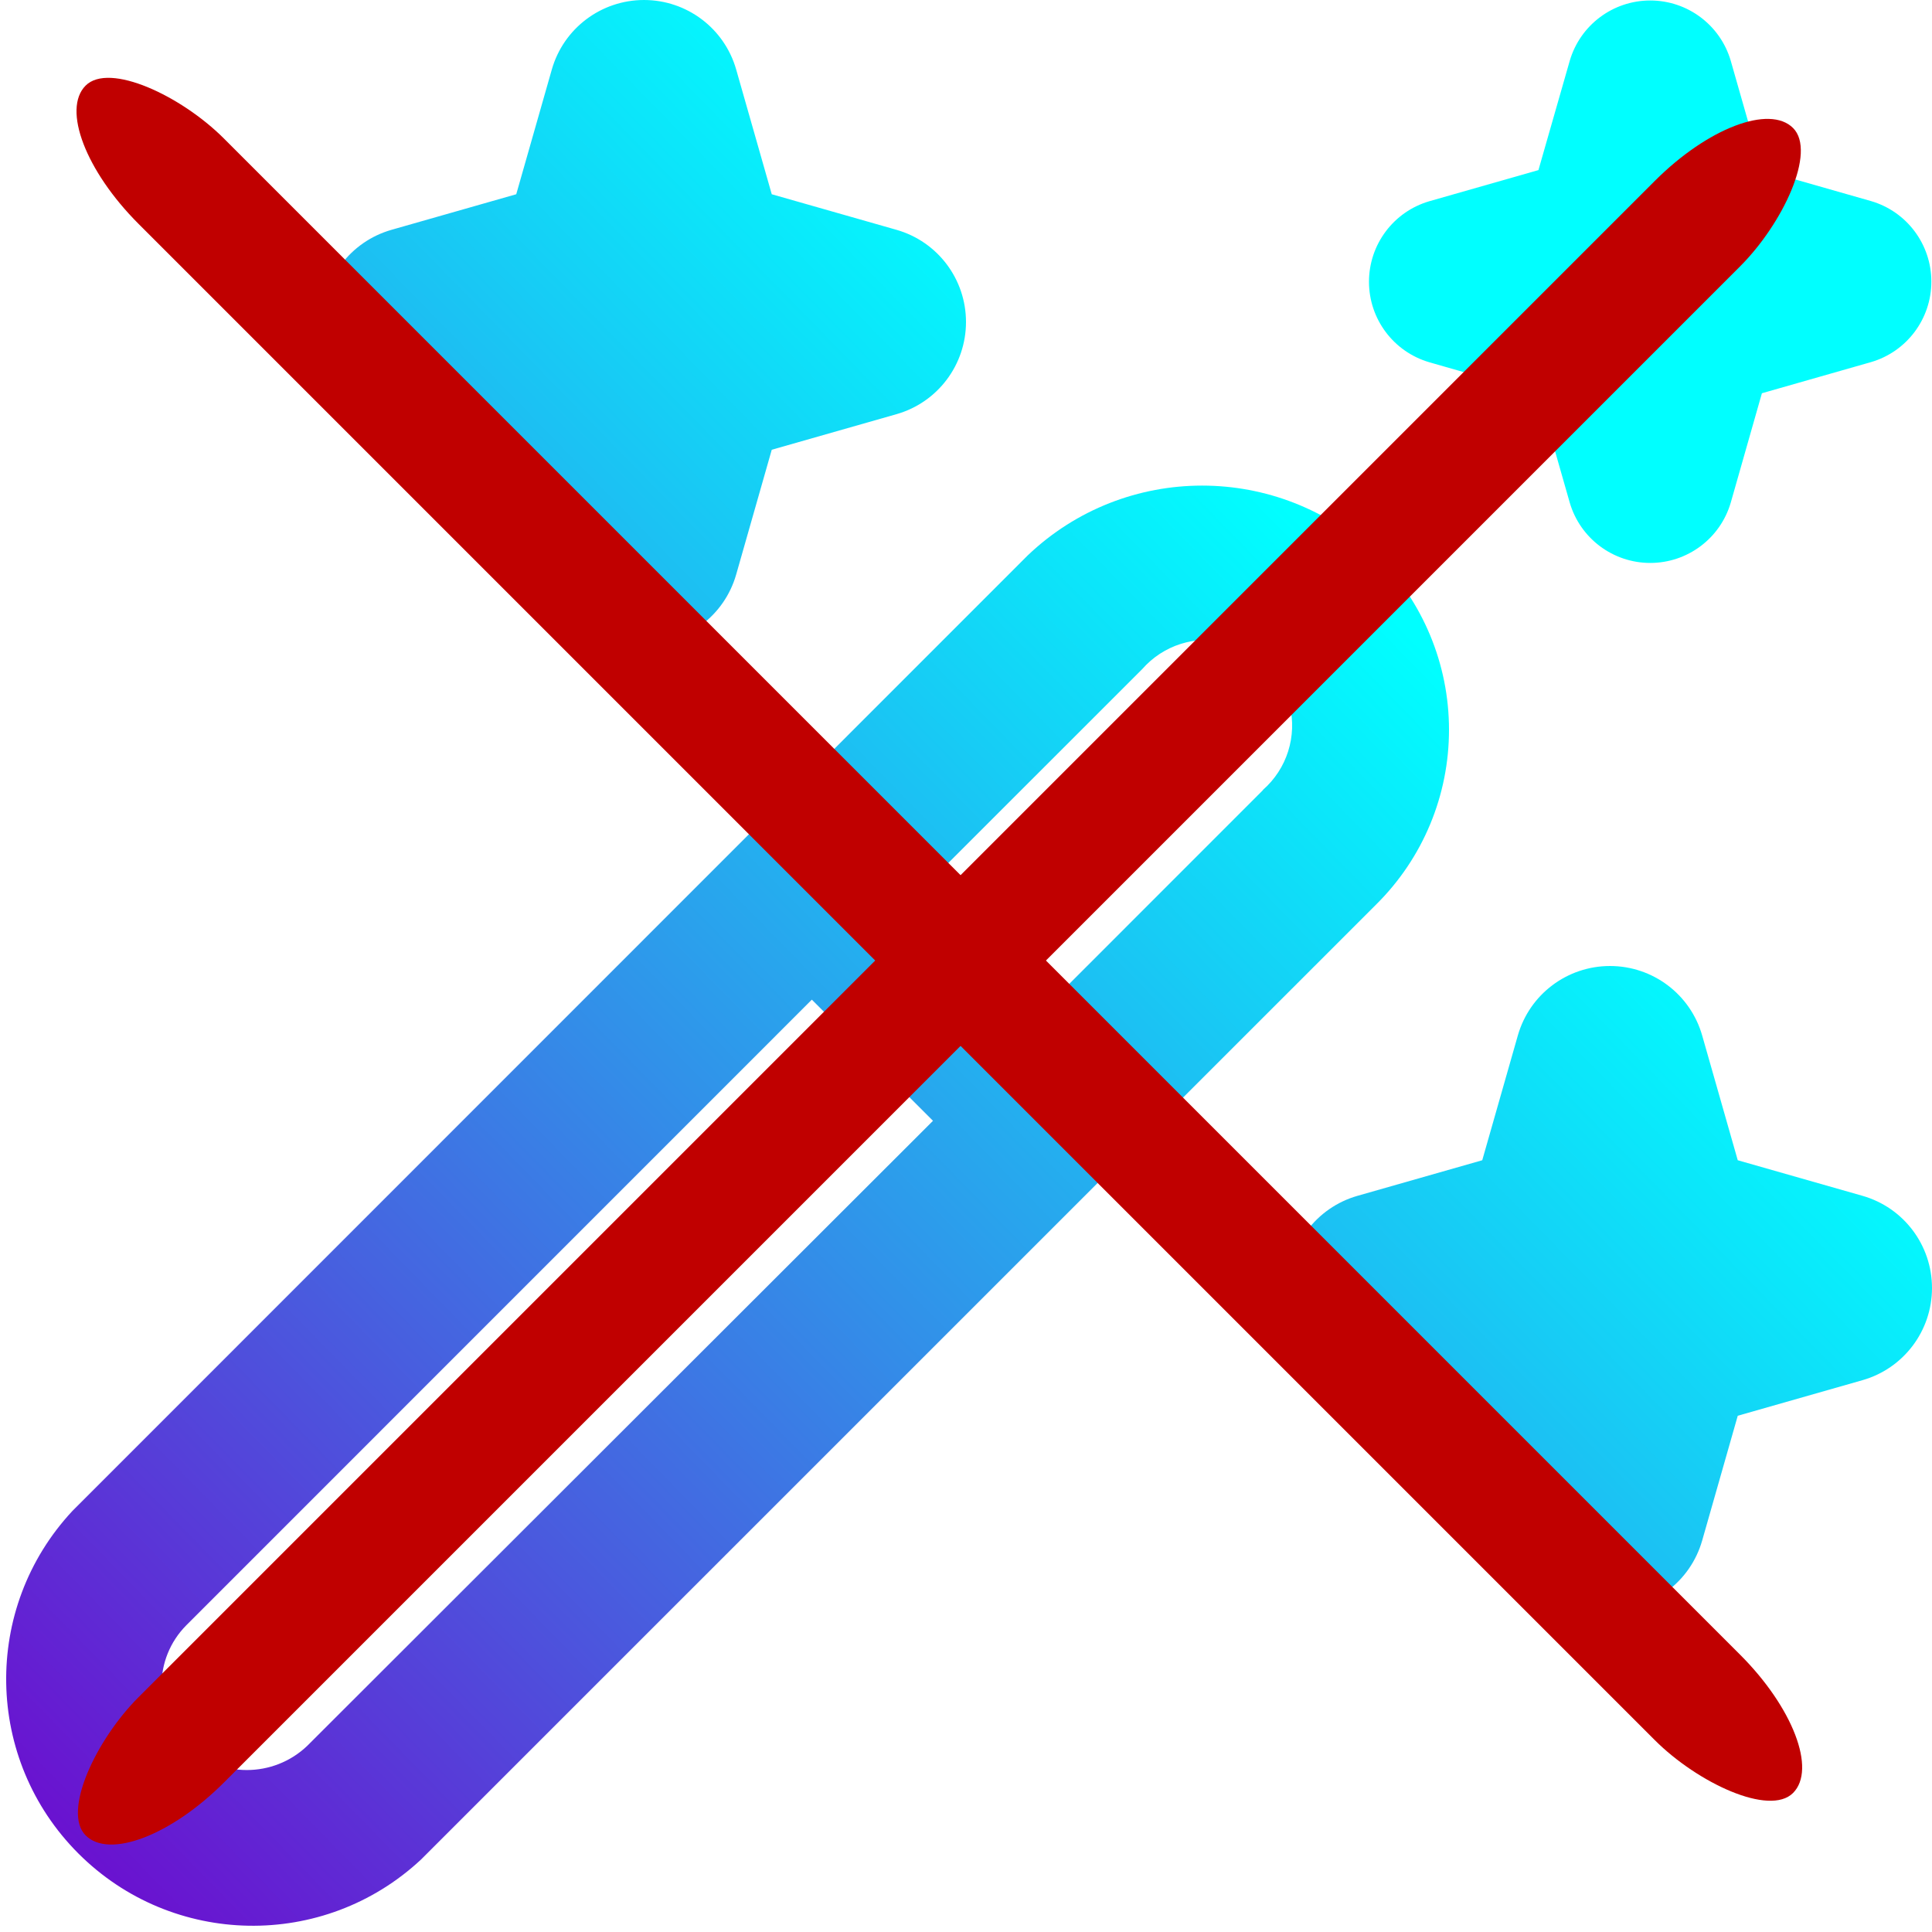 <svg id="eKs09RjtBqm1" xmlns="http://www.w3.org/2000/svg" xmlns:xlink="http://www.w3.org/1999/xlink" viewBox="0 0 24 24" shape-rendering="geometricPrecision" text-rendering="geometricPrecision"><defs><linearGradient id="eKs09RjtBqm2-fill" x1="0.712" y1="0.304" x2="0" y2="1" spreadMethod="pad" gradientUnits="objectBoundingBox" gradientTransform="translate(0 0)"><stop id="eKs09RjtBqm2-fill-0" offset="0%" stop-color="#0ff"/><stop id="eKs09RjtBqm2-fill-1" offset="100%" stop-color="#7200cc"/></linearGradient></defs><path d="M18,9.064c0-.812-.324-1.591-.9-2.164-1.213-1.157-3.121-1.157-4.334,0L0.9,18.769c-1.126,1.207-1.093,3.089.074,4.256s3.049,1.2,4.256.075L17.1,11.231c.577-.573.901-1.353.9-2.167ZM3.816,21.688c-.42.4-1.08.4-1.5,0-.413-.415-.413-1.085,0-1.5l7.769-7.77l1.505,1.505ZM15.688,9.816L13,12.505L11.5,11l2.689-2.688c.261-.298.667-.427,1.052-.332s.686.395.78.78-.034.791-.332,1.052ZM4.863,2.855l1.55-.442.442-1.55c.146-.511.613-.863,1.145-.863s.999.352,1.145.863l.442,1.55l1.55.442c.511.146.863.613.863,1.145s-.352.999-.863,1.145l-1.55.442-.442,1.55c-.146.511-.613.863-1.145.863s-.999-.352-1.145-.863l-.442-1.55-1.55-.442C4.352,4.999,4,4.532,4,4s.352-.999.863-1.145Zm18.274,14.29l-1.55.442-.442,1.55c-.146.511-.613.863-1.145.863s-.999-.352-1.145-.863l-.442-1.55-1.55-.442c-.511-.146-.863-.613-.863-1.145s.352-.999.863-1.145l1.55-.442.442-1.55c.146-.511.613-.863,1.145-.863s.999.352,1.145.863l.442,1.55l1.55.442c.511.146.863.613.863,1.145s-.352.999-.863,1.145ZM17.755,2.5l1.356-.387.389-1.358c.13-.444.537-.749,1-.749s.87.305,1,.749l.387,1.356l1.356.387c.444.13.749.537.749,1s-.305.87-.749,1l-1.356.387L21.5,6.244c-.13.444-.537.749-1,.749s-.87-.305-1-.749l-.387-1.355L17.755,4.5c-.444-.13-.749-.537-.749-1s.305-.87.749-1Z" fill="url(#eKs09RjtBqm2-fill)"/><rect width="1.5" height="30" rx="1.68" ry="1.68" transform="matrix(.707 0.707-.707 0.707 21.744 1.06)" fill="#c00000" stroke-width="0"/><rect width="1.5" height="30" rx="1.68" ry="1.68" transform="matrix(-.707 0.707-.707-.707 22.804 21.743)" fill="#c00000" stroke-width="0"/></svg>
